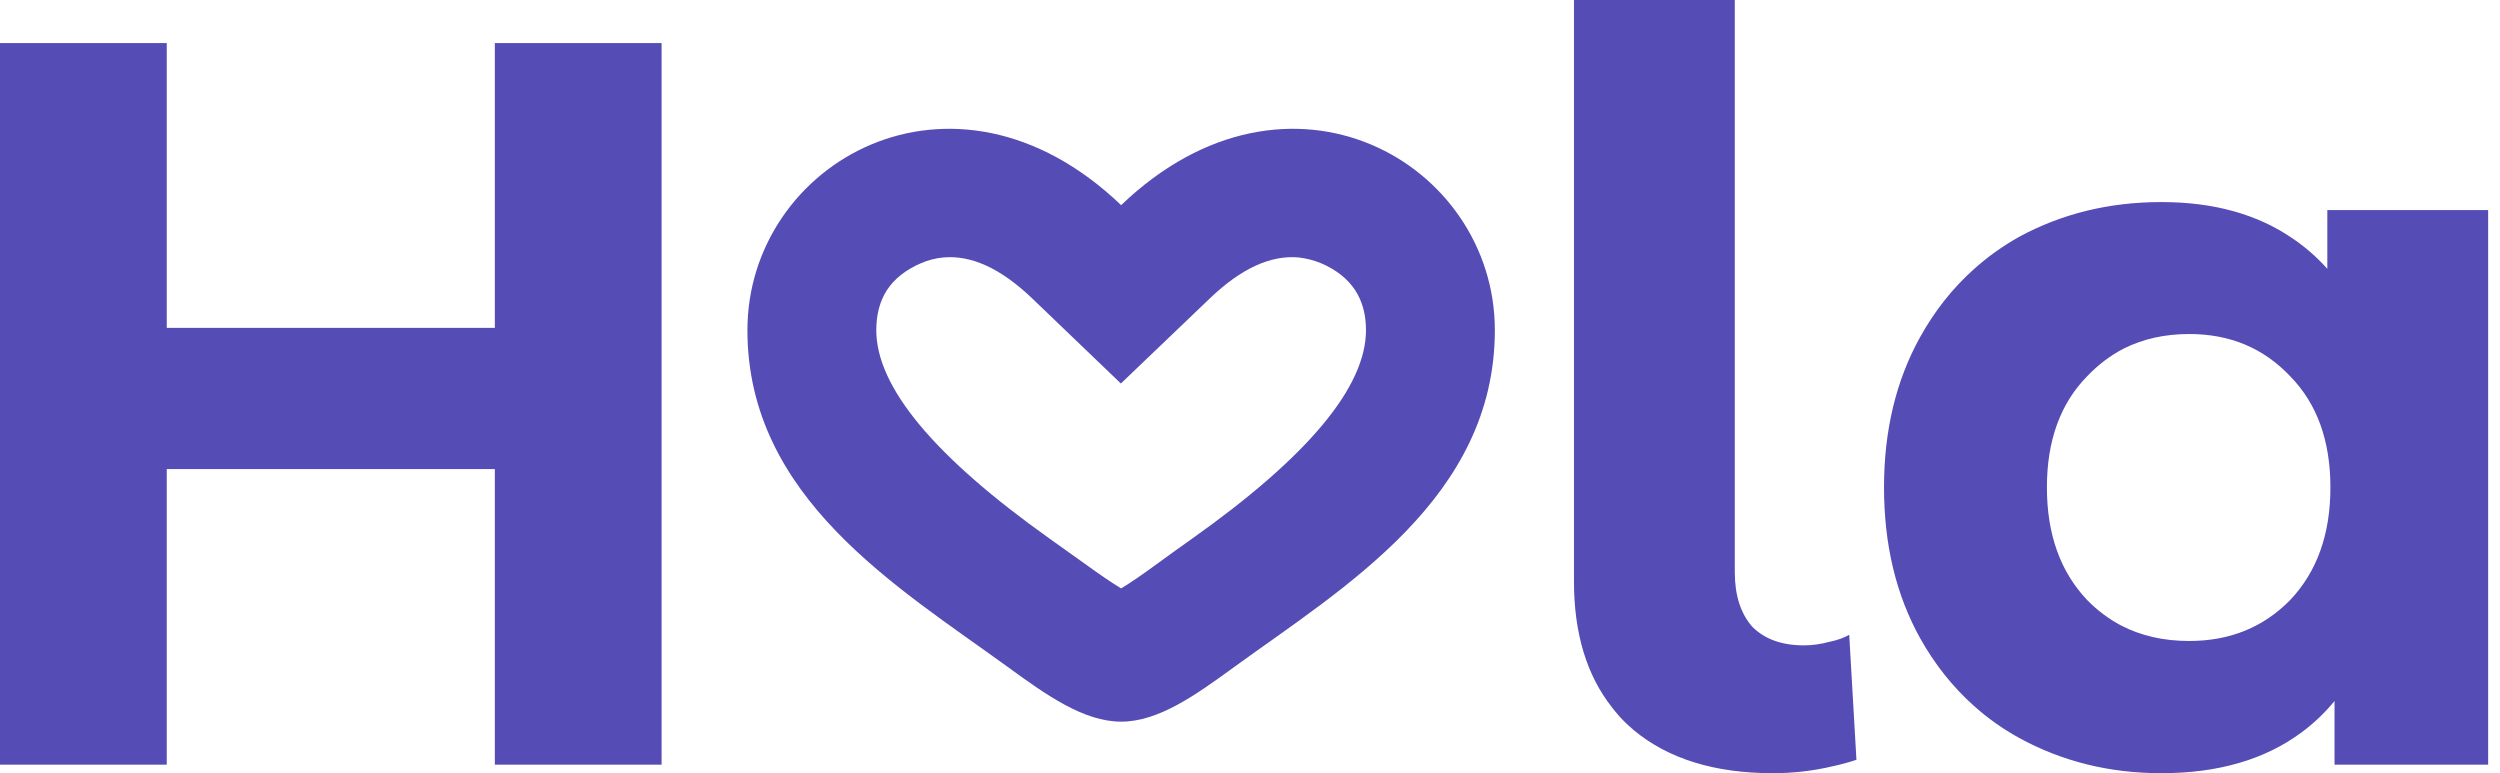 <svg width="97" height="30" viewBox="0 0 97 30" fill="none" xmlns="http://www.w3.org/2000/svg" xmlns:xlink="http://www.w3.org/1999/xlink">
	<desc>
			Created with Pixso.
	</desc>
	<defs/>
	<path id="Vector" d="M43.5 7.96C36.97 1.71 29 6.32 29 12.81C29 19.31 34.82 22.77 39.09 25.87C40.6 26.97 42.05 28 43.5 28C44.95 28 46.39 26.97 47.9 25.87C52.17 22.77 58 19.31 58 12.81C58 6.32 50.02 1.71 43.5 7.96ZM43.5 22.83Q43.01 22.54 42.03 21.83L42.03 21.83Q41.6 21.52 40.74 20.91Q34 16.12 34 12.81Q34 11.9 34.41 11.26Q34.85 10.59 35.74 10.21Q36.16 10.03 36.6 9.99Q38.23 9.84 40.04 11.57L43.49 14.88L46.95 11.57Q48.76 9.84 50.39 9.99Q50.83 10.04 51.25 10.21Q52.14 10.59 52.58 11.26Q53 11.9 53 12.81Q53 16.12 46.24 20.91Q45.38 21.52 44.96 21.83Q43.99 22.54 43.5 22.83Z" fill="#554CB6" fill-opacity="1" fill-rule="evenodd"/>
	<path id="Hola" d="M68.79 30Q65.4 30 63.39 28.33Q63.25 28.21 63.11 28.08Q62.8 27.78 62.54 27.44Q61.07 25.57 61.07 22.56L61.07 0L67.31 0L67.31 22.2C67.31 23.1 67.54 23.81 67.99 24.32C68.47 24.8 69.14 25.04 69.99 25.04L69.99 25.04Q70.47 25.04 70.95 24.91C71.3 24.84 71.56 24.74 71.75 24.63L72.03 29.48Q71.58 29.63 71.11 29.73L71.11 29.73Q69.98 30 68.79 30ZM25.67 1.67L25.67 29.67L19.2 29.67L19.2 18.2L6.47 18.2L6.47 29.67L0 29.67L0 1.67L6.47 1.67L6.47 12.72L19.2 12.72L19.2 1.67L25.67 1.67ZM96.54 29.67L96.54 8.15L90.3 8.15L90.3 10.43Q89.7 9.76 88.98 9.27Q86.92 7.84 83.86 7.84C81.84 7.84 80 8.29 78.34 9.19Q77.38 9.73 76.58 10.45Q75.35 11.55 74.5 13.08Q73.1 15.6 73.1 18.91Q73.1 22.24 74.5 24.76Q75.35 26.28 76.58 27.38Q77.38 28.1 78.34 28.63C80 29.54 81.84 30 83.86 30Q87.17 30 89.31 28.41Q90.01 27.89 90.58 27.2L90.58 29.67L96.54 29.67ZM88.86 23.28C87.82 24.34 86.52 24.87 84.94 24.87Q83.46 24.87 82.3 24.27Q81.58 23.89 80.98 23.28C79.94 22.18 79.42 20.73 79.42 18.91C79.42 17.1 79.94 15.66 80.98 14.6Q81.62 13.93 82.39 13.53Q83.52 12.96 84.94 12.96C86.52 12.96 87.82 13.5 88.86 14.6C89.9 15.66 90.42 17.1 90.42 18.91C90.42 20.73 89.9 22.18 88.86 23.28Z" fill="#554CB6" fill-opacity="1" fill-rule="evenodd"/>
</svg>
